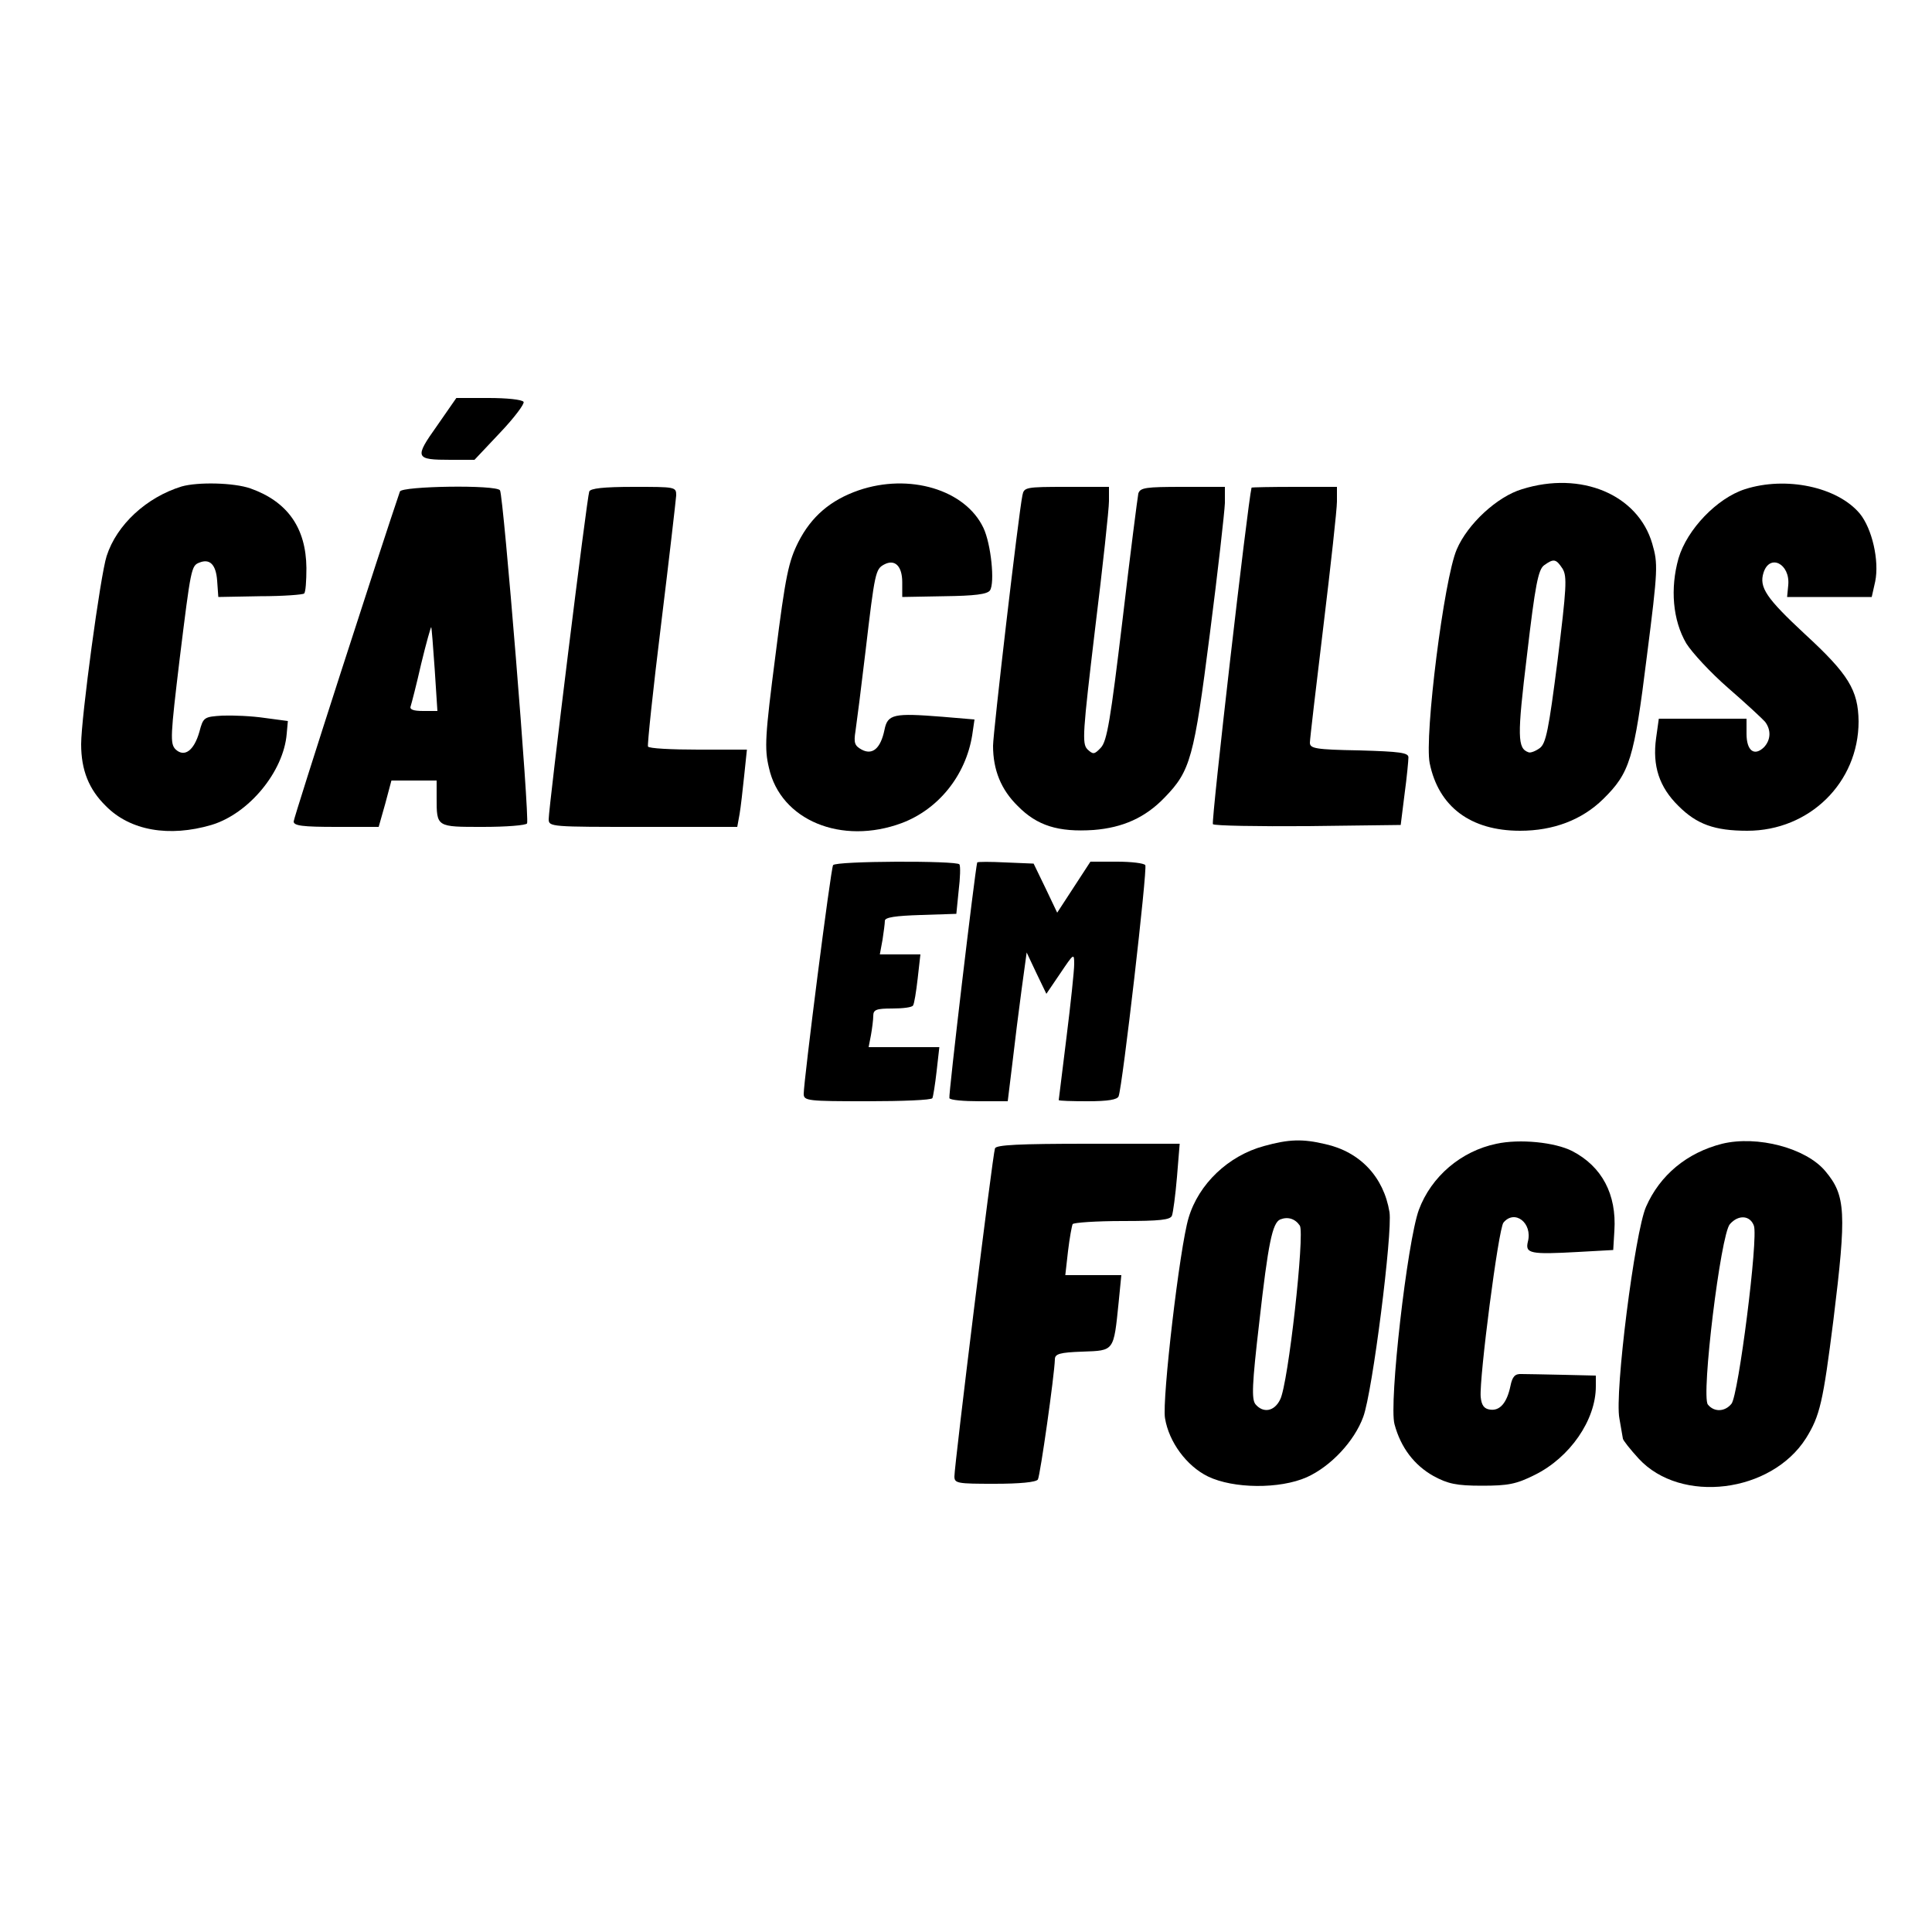 <?xml version="1.0" standalone="no"?>
<!DOCTYPE svg PUBLIC "-//W3C//DTD SVG 20010904//EN"
 "http://www.w3.org/TR/2001/REC-SVG-20010904/DTD/svg10.dtd">
<svg version="1.0" xmlns="http://www.w3.org/2000/svg"
 width="500pt" height="500pt" viewBox="0 0 500 500"
 preserveAspectRatio="xMidYMid meet">

<g transform="translate(0,500) scale(0.1,-0.1)"
fill="#000000" stroke="none">
<path d="M1131 3898 c-59 -83 -57 -88 35 -88 l62 0 66 70 c37 39 64 75 61 80
-4 6 -44 10 -90 10 l-84 0 -50 -72z"/>
<path d="M470 3741 c-91 -28 -168 -99 -194 -180 -16 -48 -66 -419 -66 -487 0
-67 20 -117 64 -160 63 -64 164 -81 273 -49 97 29 187 138 195 236 l3 33 -60
8 c-33 5 -82 7 -109 6 -48 -3 -50 -4 -60 -42 -14 -49 -39 -67 -62 -45 -14 15
-13 34 11 234 29 235 30 241 51 249 27 11 43 -5 46 -47 l3 -42 108 2 c60 0
111 4 114 7 4 3 6 33 6 66 -1 104 -49 172 -145 206 -43 15 -136 17 -178 5z"/>
<path d="M2222 3731 c-72 -25 -122 -67 -156 -134 -25 -50 -33 -85 -59 -292
-27 -209 -29 -242 -17 -292 30 -136 188 -201 344 -143 95 36 165 123 182 227
l6 41 -83 7 c-126 10 -142 7 -150 -34 -10 -48 -31 -66 -59 -51 -18 10 -21 17
-16 48 3 20 15 114 26 207 24 205 26 212 48 224 28 15 47 -4 47 -46 l0 -38
109 2 c78 1 111 5 118 15 13 19 3 120 -17 162 -47 99 -192 142 -323 97z"/>
<path d="M3939 3734 c-64 -19 -141 -90 -169 -156 -33 -76 -84 -483 -70 -553
23 -113 106 -175 234 -175 86 0 160 28 215 82 69 68 80 103 113 369 29 227 29
240 14 292 -37 127 -184 189 -337 141z m105 -206 c12 -20 10 -50 -13 -237 -23
-180 -30 -215 -46 -227 -11 -8 -24 -13 -29 -11 -29 10 -30 39 -4 253 21 180
29 220 44 231 25 18 31 17 48 -9z"/>
<path d="M4516 3734 c-72 -23 -150 -104 -172 -179 -22 -78 -15 -160 20 -220
15 -24 63 -76 109 -116 45 -39 88 -79 95 -87 16 -21 15 -47 -3 -66 -25 -24
-45 -9 -45 35 l0 39 -114 0 -113 0 -7 -50 c-10 -72 8 -127 58 -176 47 -47 93
-64 178 -64 161 0 288 125 288 283 -1 81 -26 122 -139 226 -100 93 -119 121
-107 159 16 50 69 23 64 -32 l-3 -31 110 0 109 0 9 40 c11 54 -8 137 -40 176
-58 69 -191 97 -297 63z"/>
<path d="M1035 3728 c-43 -125 -275 -844 -275 -854 0 -11 23 -14 110 -14 l110
0 17 60 16 60 59 0 58 0 0 -44 c0 -77 -1 -76 120 -76 60 0 111 4 114 9 7 10
-61 848 -70 862 -9 15 -254 11 -259 -3z m90 -460 l7 -108 -37 0 c-26 0 -36 4
-32 13 2 6 15 56 27 109 13 54 25 96 26 95 1 -1 5 -50 9 -109z"/>
<path d="M1525 3728 c-6 -15 -105 -818 -105 -848 0 -20 6 -20 244 -20 l244 0
6 33 c3 17 8 62 12 100 l7 67 -126 0 c-69 0 -128 3 -130 8 -2 4 13 147 34 317
21 171 38 320 39 333 0 22 -2 22 -110 22 -79 0 -112 -4 -115 -12z"/>
<path d="M2646 3718 c-10 -48 -76 -615 -76 -648 0 -63 21 -114 64 -156 50 -51
105 -68 196 -62 76 6 134 32 184 84 67 69 76 102 117 423 21 163 38 315 39
339 l0 42 -109 0 c-96 0 -110 -2 -115 -17 -2 -10 -21 -157 -41 -328 -31 -258
-40 -313 -56 -330 -17 -18 -20 -18 -35 -4 -14 15 -12 42 20 311 20 162 36 311
36 331 l0 37 -110 0 c-106 0 -110 -1 -114 -22z"/>
<path d="M3239 3738 c-10 -40 -105 -865 -100 -871 4 -4 115 -6 247 -5 l239 3
10 80 c6 44 10 87 10 95 0 12 -22 15 -127 18 -114 2 -128 5 -128 20 0 9 16
145 35 302 19 157 35 302 35 322 l0 38 -110 0 c-60 0 -110 -1 -111 -2z"/>
<path d="M2156 2761 c-6 -9 -76 -558 -76 -592 0 -18 11 -19 164 -19 91 0 167
3 169 8 2 4 7 35 11 70 l7 62 -92 0 -91 0 6 31 c3 17 6 40 6 50 0 16 8 19 49
19 28 0 52 3 54 8 3 4 8 35 12 70 l7 62 -52 0 -53 0 7 38 c3 20 6 42 6 49 0 9
28 13 93 15 l92 3 6 60 c4 33 5 63 2 68 -6 10 -321 9 -327 -2z"/>
<path d="M2529 2768 c-6 -23 -75 -605 -72 -610 2 -5 37 -8 77 -8 l74 0 12 98
c6 53 17 140 24 192 l13 95 25 -53 26 -54 36 53 c35 52 36 53 36 24 0 -17 -9
-102 -20 -190 -11 -88 -20 -161 -20 -162 0 -2 34 -3 75 -3 52 0 77 4 80 13 10
26 75 589 69 598 -3 5 -36 9 -73 9 l-69 0 -43 -66 -43 -66 -30 63 -31 64 -72
3 c-40 2 -73 2 -74 0z"/>
<path d="M3271 2034 c-92 -25 -169 -98 -195 -186 -23 -76 -69 -471 -61 -518
10 -62 56 -124 111 -151 66 -32 186 -33 256 -2 62 28 123 93 146 156 24 64 76
476 68 530 -15 91 -76 156 -166 176 -59 14 -94 13 -159 -5z m93 -206 c13 -21
-30 -410 -51 -450 -15 -31 -44 -36 -64 -12 -10 13 -9 50 10 212 23 205 34 257
54 266 20 8 39 2 51 -16z"/>
<path d="M3873 2040 c-92 -19 -169 -85 -201 -171 -30 -82 -78 -501 -63 -555
16 -60 51 -106 101 -134 37 -20 59 -25 125 -25 68 0 89 4 137 28 91 45 158
142 158 229 l0 28 -85 2 c-47 1 -95 2 -107 2 -17 1 -24 -6 -29 -31 -9 -43 -27
-65 -53 -61 -15 2 -22 11 -24 33 -4 48 46 436 59 451 29 35 76 -1 63 -50 -7
-30 6 -33 131 -26 l90 5 3 50 c6 94 -32 166 -109 206 -45 23 -136 32 -196 19z"/>
<path d="M4457 2040 c-91 -23 -161 -81 -197 -163 -29 -65 -82 -483 -69 -548 4
-24 8 -47 9 -52 0 -4 19 -28 41 -52 109 -118 343 -89 433 53 36 58 44 93 71
307 34 277 32 321 -21 384 -50 60 -176 93 -267 71z m82 -212 c12 -31 -40 -440
-58 -461 -17 -21 -45 -22 -61 -2 -18 21 33 441 57 467 22 25 52 23 62 -4z"/>
<path d="M2575 2028 c-6 -15 -105 -820 -105 -849 0 -18 8 -19 104 -19 65 0
107 4 112 11 6 10 43 271 44 311 0 14 12 18 72 20 82 3 80 0 93 127 l7 71 -72
0 -73 0 7 62 c4 34 10 66 12 70 3 4 61 8 129 8 97 0 124 3 128 14 3 8 9 53 13
100 l7 86 -237 0 c-180 0 -238 -3 -241 -12z"/>
</g>
</svg>
